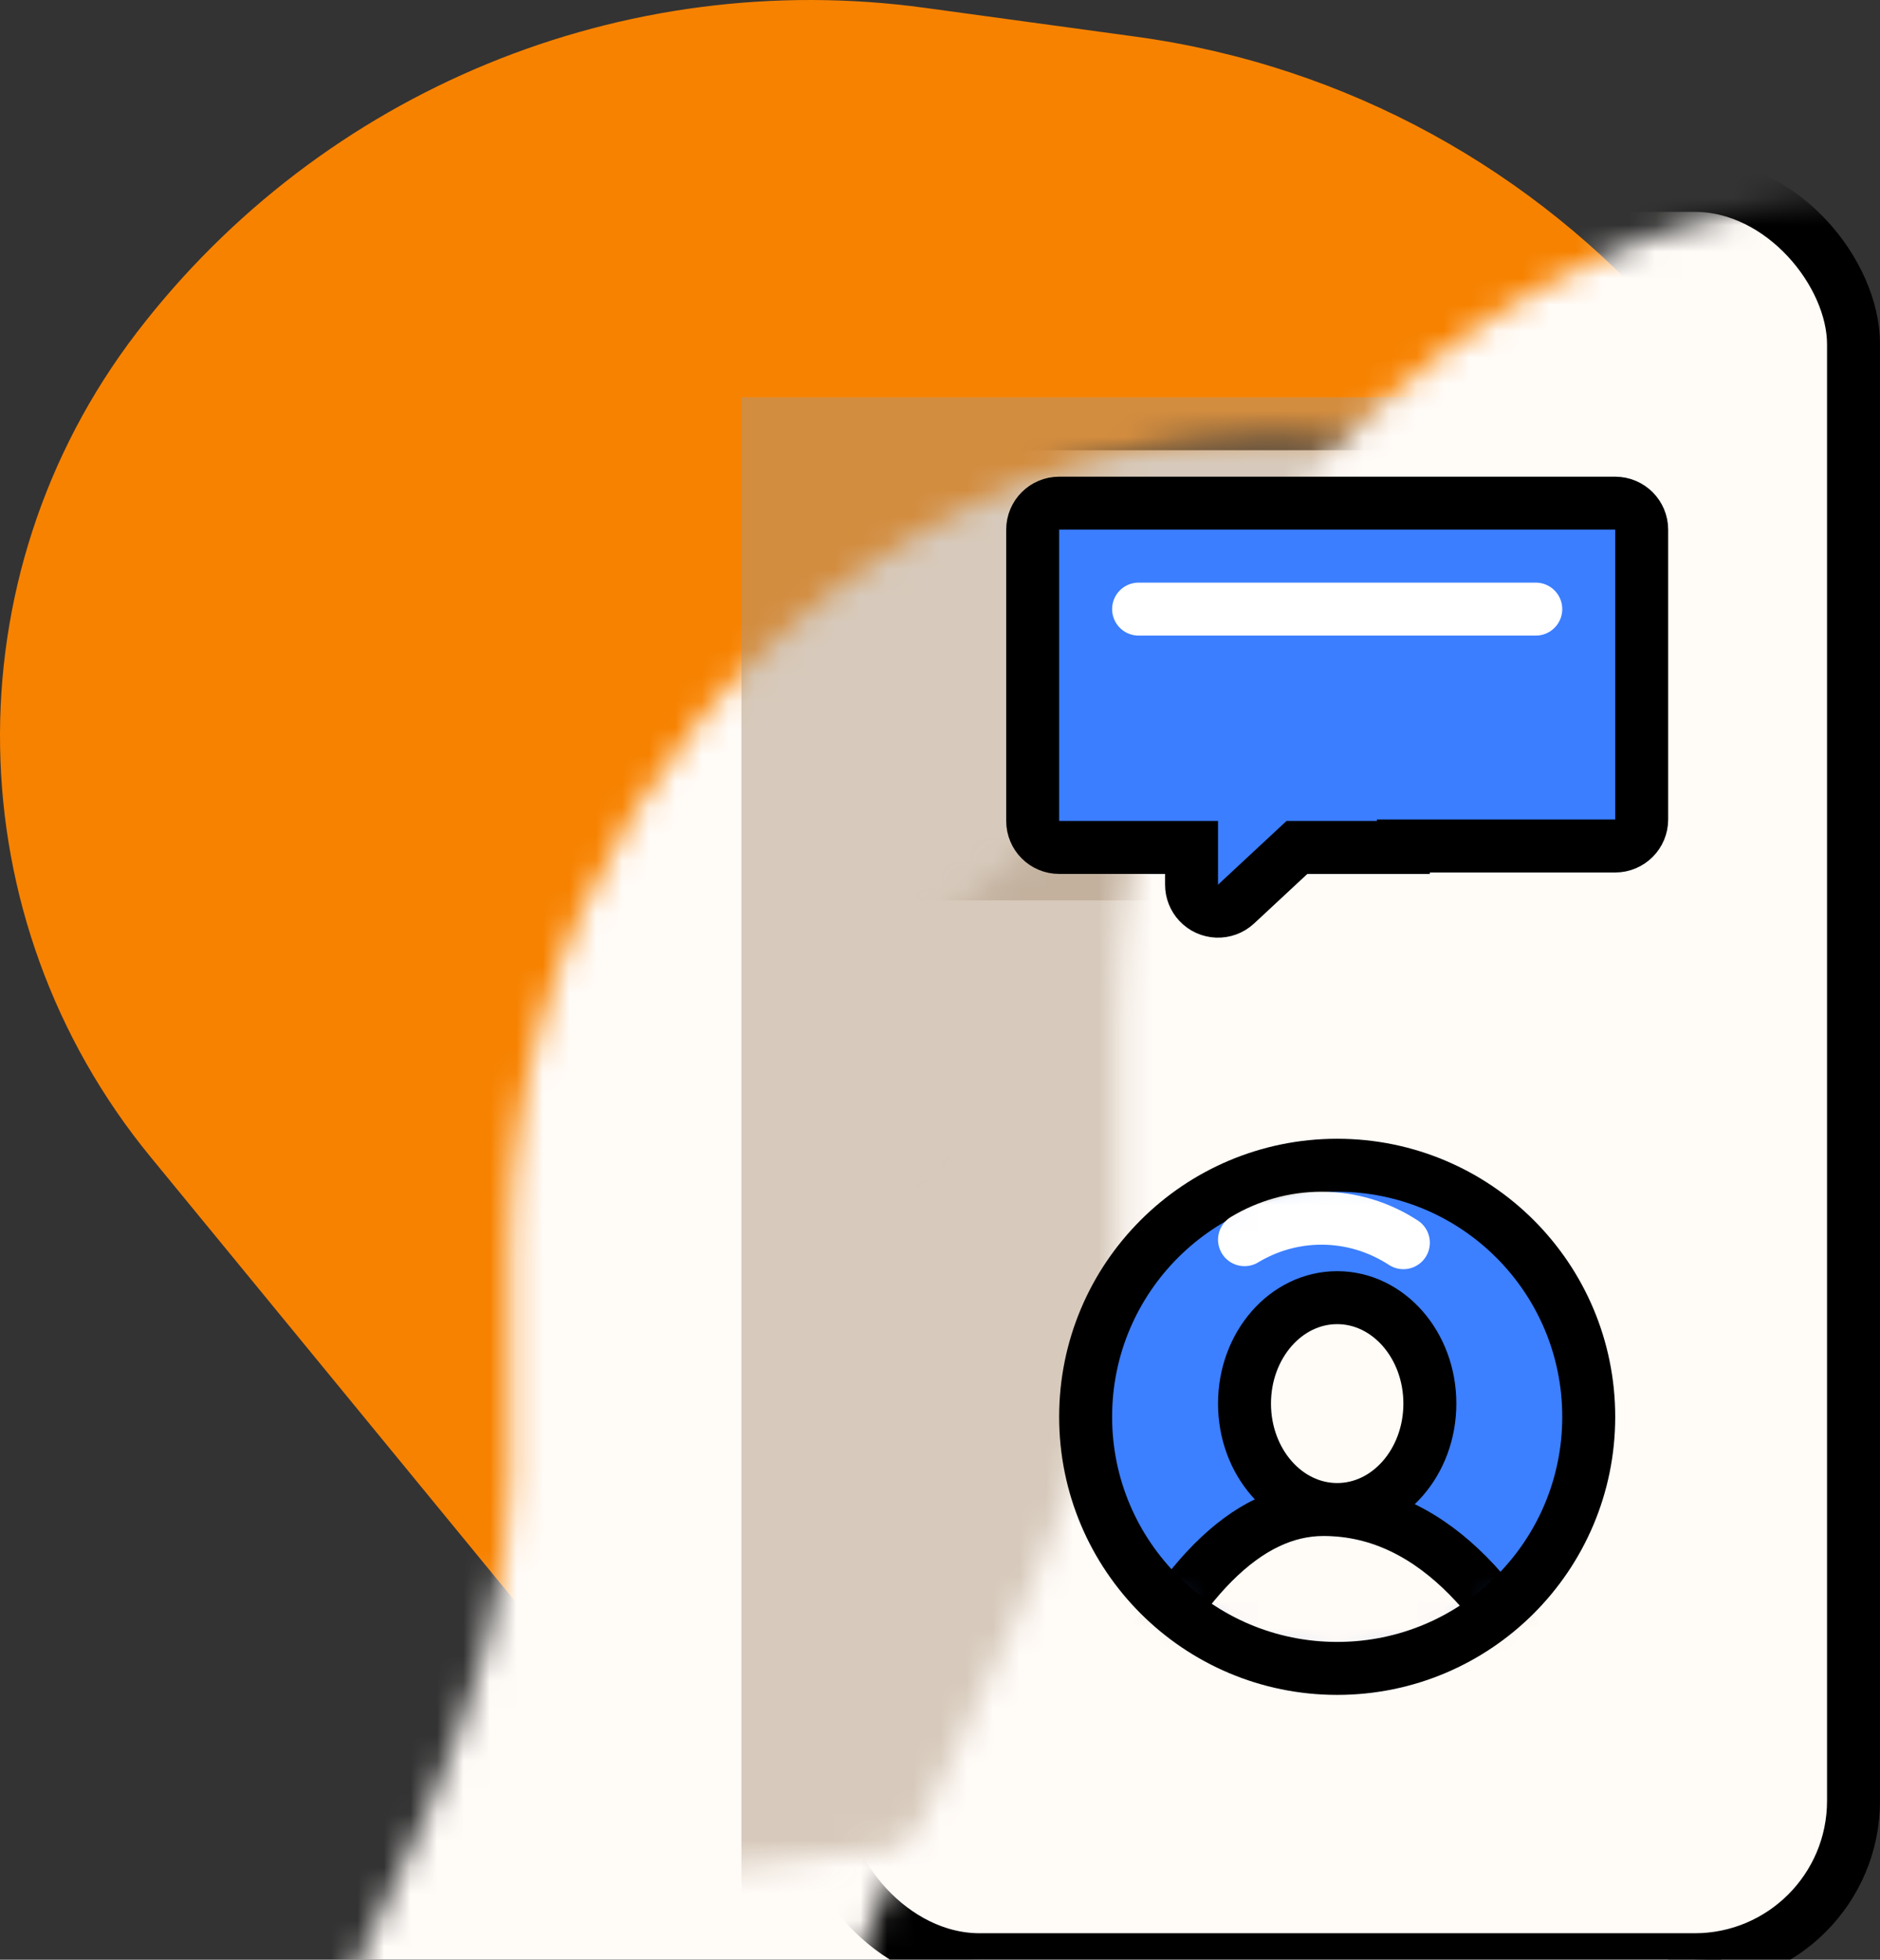 <?xml version="1.0" encoding="UTF-8"?>
<svg width="71px" height="74px" viewBox="0 0 71 74" version="1.1" xmlns="http://www.w3.org/2000/svg" xmlns:xlink="http://www.w3.org/1999/xlink">
    <rect x="0" y="0" width="71" height="74" fill="#333333" stroke="none"/>
    <!-- Generator: Sketch 50.2 (55047) - http://www.bohemiancoding.com/sketch -->
    <title>Group 334</title>
    <desc>Created with Sketch.</desc>
    <defs>
        <path d="M11.25,39.84 L11.25,31.143 C11.25,19.178 18.071,8.263 28.817,3.031 C39.625,-2.231 52.627,0.615 60.257,9.913 L76.565,29.786 C83.949,38.783 84.161,51.69 77.078,60.926 C70.073,70.06 58.717,74.735 47.322,73.177 L6.012,78.062 C-10.09,75.86 11.25,56.113 11.25,39.84 Z" id="path-1"></path>
        <circle id="path-3" cx="50.5" cy="58.5" r="9.5"></circle>
        <circle id="path-5" cx="50.5" cy="58.5" r="9.5"></circle>
    </defs>
    <g id="1.-Design-👀" stroke="none" stroke-width="1" fill="none" fill-rule="evenodd">
        <g id="7.-Ivnz.-Audit" transform="translate(-1326, -3534)">
            <g id="Group-44" transform="translate(0, 1894)">
                <g id="Group-26" transform="translate(0, 864)">
                    <g id="Group-17">
                        <g id="Group-8" transform="translate(650, 106)">
                            <g id="Group-48">
                                <g id="Group-9" transform="translate(0, 582)">
                                    <g id="Group-2">
                                        <g id="Group-10">
                                            <g id="Group-33">
                                                <g id="Group-333" transform="translate(676, 83)">
                                                    <g id="Group-334">
                                                        <path d="M2.68030304e-13,44.43 L0,35.733 C-3.3503788e-13,23.768 6.821,12.853 17.567,7.621 C28.375,2.359 41.377,5.205 49.007,14.503 L65.315,34.376 C72.699,43.373 72.911,56.28 65.828,65.515 C58.823,74.65 47.467,79.325 36.072,77.766 L28.104,76.677 C12.002,74.474 7.03579548e-13,60.702 2.68030304e-13,44.43 Z" id="Path-7" fill="#F78200" fill-rule="nonzero" transform="translate(35.5, 41.531) scale(-1, -1) translate(-35.5, -41.531) "></path>
                                                        <mask id="mask-2" fill="white">
                                                            <use xlink:href="#path-1"></use>
                                                        </mask>
                                                        <g id="Mask" fill-rule="nonzero" transform="translate(41.125, 39.236) scale(-1, -1) translate(-41.125, -39.236) "></g>
                                                        <rect id="Rectangle-15" stroke="#000000" stroke-width="2" fill="#FFFBF7" mask="url(#mask-2)" x="8" y="21" width="56" height="64" rx="6"></rect>
                                                        <rect id="Rectangle-10" fill="#B09981" opacity="0.7" style="mix-blend-mode: multiply;" mask="url(#mask-2)" x="15" y="31" width="31" height="8" rx="2"></rect>
                                                        <rect id="Rectangle-10" fill="#B09981" opacity="0.7" style="mix-blend-mode: multiply;" mask="url(#mask-2)" x="15" y="42" width="21" height="8" rx="2"></rect>
                                                        <rect id="Rectangle-10" stroke="#000000" stroke-width="2" fill="#FFFFFF" mask="url(#mask-2)" x="18" y="30" width="29" height="6" rx="2"></rect>
                                                        <rect id="Rectangle-10" stroke="#000000" stroke-width="2" fill="#FFFFFF" mask="url(#mask-2)" x="18" y="41" width="19" height="6" rx="2"></rect>
                                                        <rect id="Rectangle-8" fill="#E8DBCE" mask="url(#mask-2)" x="17" y="56" width="38" height="2" rx="1"></rect>
                                                        <rect id="Rectangle-8" fill="#E8DBCE" mask="url(#mask-2)" x="17" y="63" width="38" height="2" rx="1"></rect>
                                                        <rect id="Rectangle-8" fill="#E8DBCE" mask="url(#mask-2)" x="17" y="70" width="38" height="2" rx="1"></rect>
                                                        <path d="M69,20 L69,76 C69,79.314 66.314,82 63,82 L34,82 C30.686,82 28,79.314 28,76 L28,20 L69,20 Z" id="Combined-Shape" fill="#B09981" opacity="0.7" style="mix-blend-mode: multiply;" mask="url(#mask-2)"></path>
                                                        <rect id="Rectangle-62" stroke="#000000" stroke-width="2" fill="#FFFBF7" mask="url(#mask-2)" x="31" y="12" width="39" height="67" rx="6"></rect>
                                                        <path d="M48,37 L52.02,37 L54.319,39.139 C54.723,39.515 55.356,39.492 55.732,39.088 C55.904,38.903 56,38.66 56,38.407 L56,37 L61,37 C61.552,37 62,36.552 62,36 L62,25 C62,24.448 61.552,24 61,24 L40,24 C39.448,24 39,24.448 39,25 L39,35.945 C39,36.497 39.448,36.945 40,36.945 L48,36.945 L48,37 Z" id="Combined-Shape" stroke="#000000" stroke-width="2" fill="#3B7EFF" mask="url(#mask-2)" transform="translate(50.5, 31.703) scale(-1, 1) translate(-50.5, -31.703) "></path>
                                                        <path d="M43,28 L58,28" id="Path-15" stroke="#FFFFFF" stroke-width="2" stroke-linecap="round" stroke-linejoin="round" mask="url(#mask-2)"></path>
                                                        <mask id="mask-4" fill="white">
                                                            <use xlink:href="#path-3"></use>
                                                        </mask>
                                                        <use id="Mask" fill="#3C7FFF" xlink:href="#path-3"></use>
                                                        <path d="M49.982,62 C54.325,62 57.176,65.984 59,70 L42,70 C44.426,64.667 47.087,62 49.982,62 Z" id="Path-18" stroke="#000000" stroke-width="2" fill="#FFFBF7" mask="url(#mask-4)"></path>
                                                        <ellipse id="Oval-13" stroke="#000000" stroke-width="2" fill="#FFFBF7" mask="url(#mask-4)" cx="50.5" cy="58" rx="3.5" ry="4"></ellipse>
                                                        <mask id="mask-6" fill="white">
                                                            <use xlink:href="#path-5"></use>
                                                        </mask>
                                                        <use id="Mask" stroke="#000000" stroke-width="2" xlink:href="#path-5"></use>
                                                        <path d="M53,51.925 C52.097,51.338 51.039,51 49.909,51 C48.853,51 47.862,51.294 47,51.811" id="Oval-10-Copy" stroke="#FFFFFF" stroke-width="2" stroke-linecap="round" stroke-linejoin="round" mask="url(#mask-6)"></path>
                                                        <path d="M43,28 L57,28" id="Path-15" stroke="#FFFFFF" stroke-width="2" stroke-linecap="round" stroke-linejoin="round" mask="url(#mask-6)"></path>
                                                    </g>
                                                </g>
                                            </g>
                                        </g>
                                    </g>
                                </g>
                            </g>
                        </g>
                    </g>
                </g>
            </g>
        </g>
    </g>
</svg>